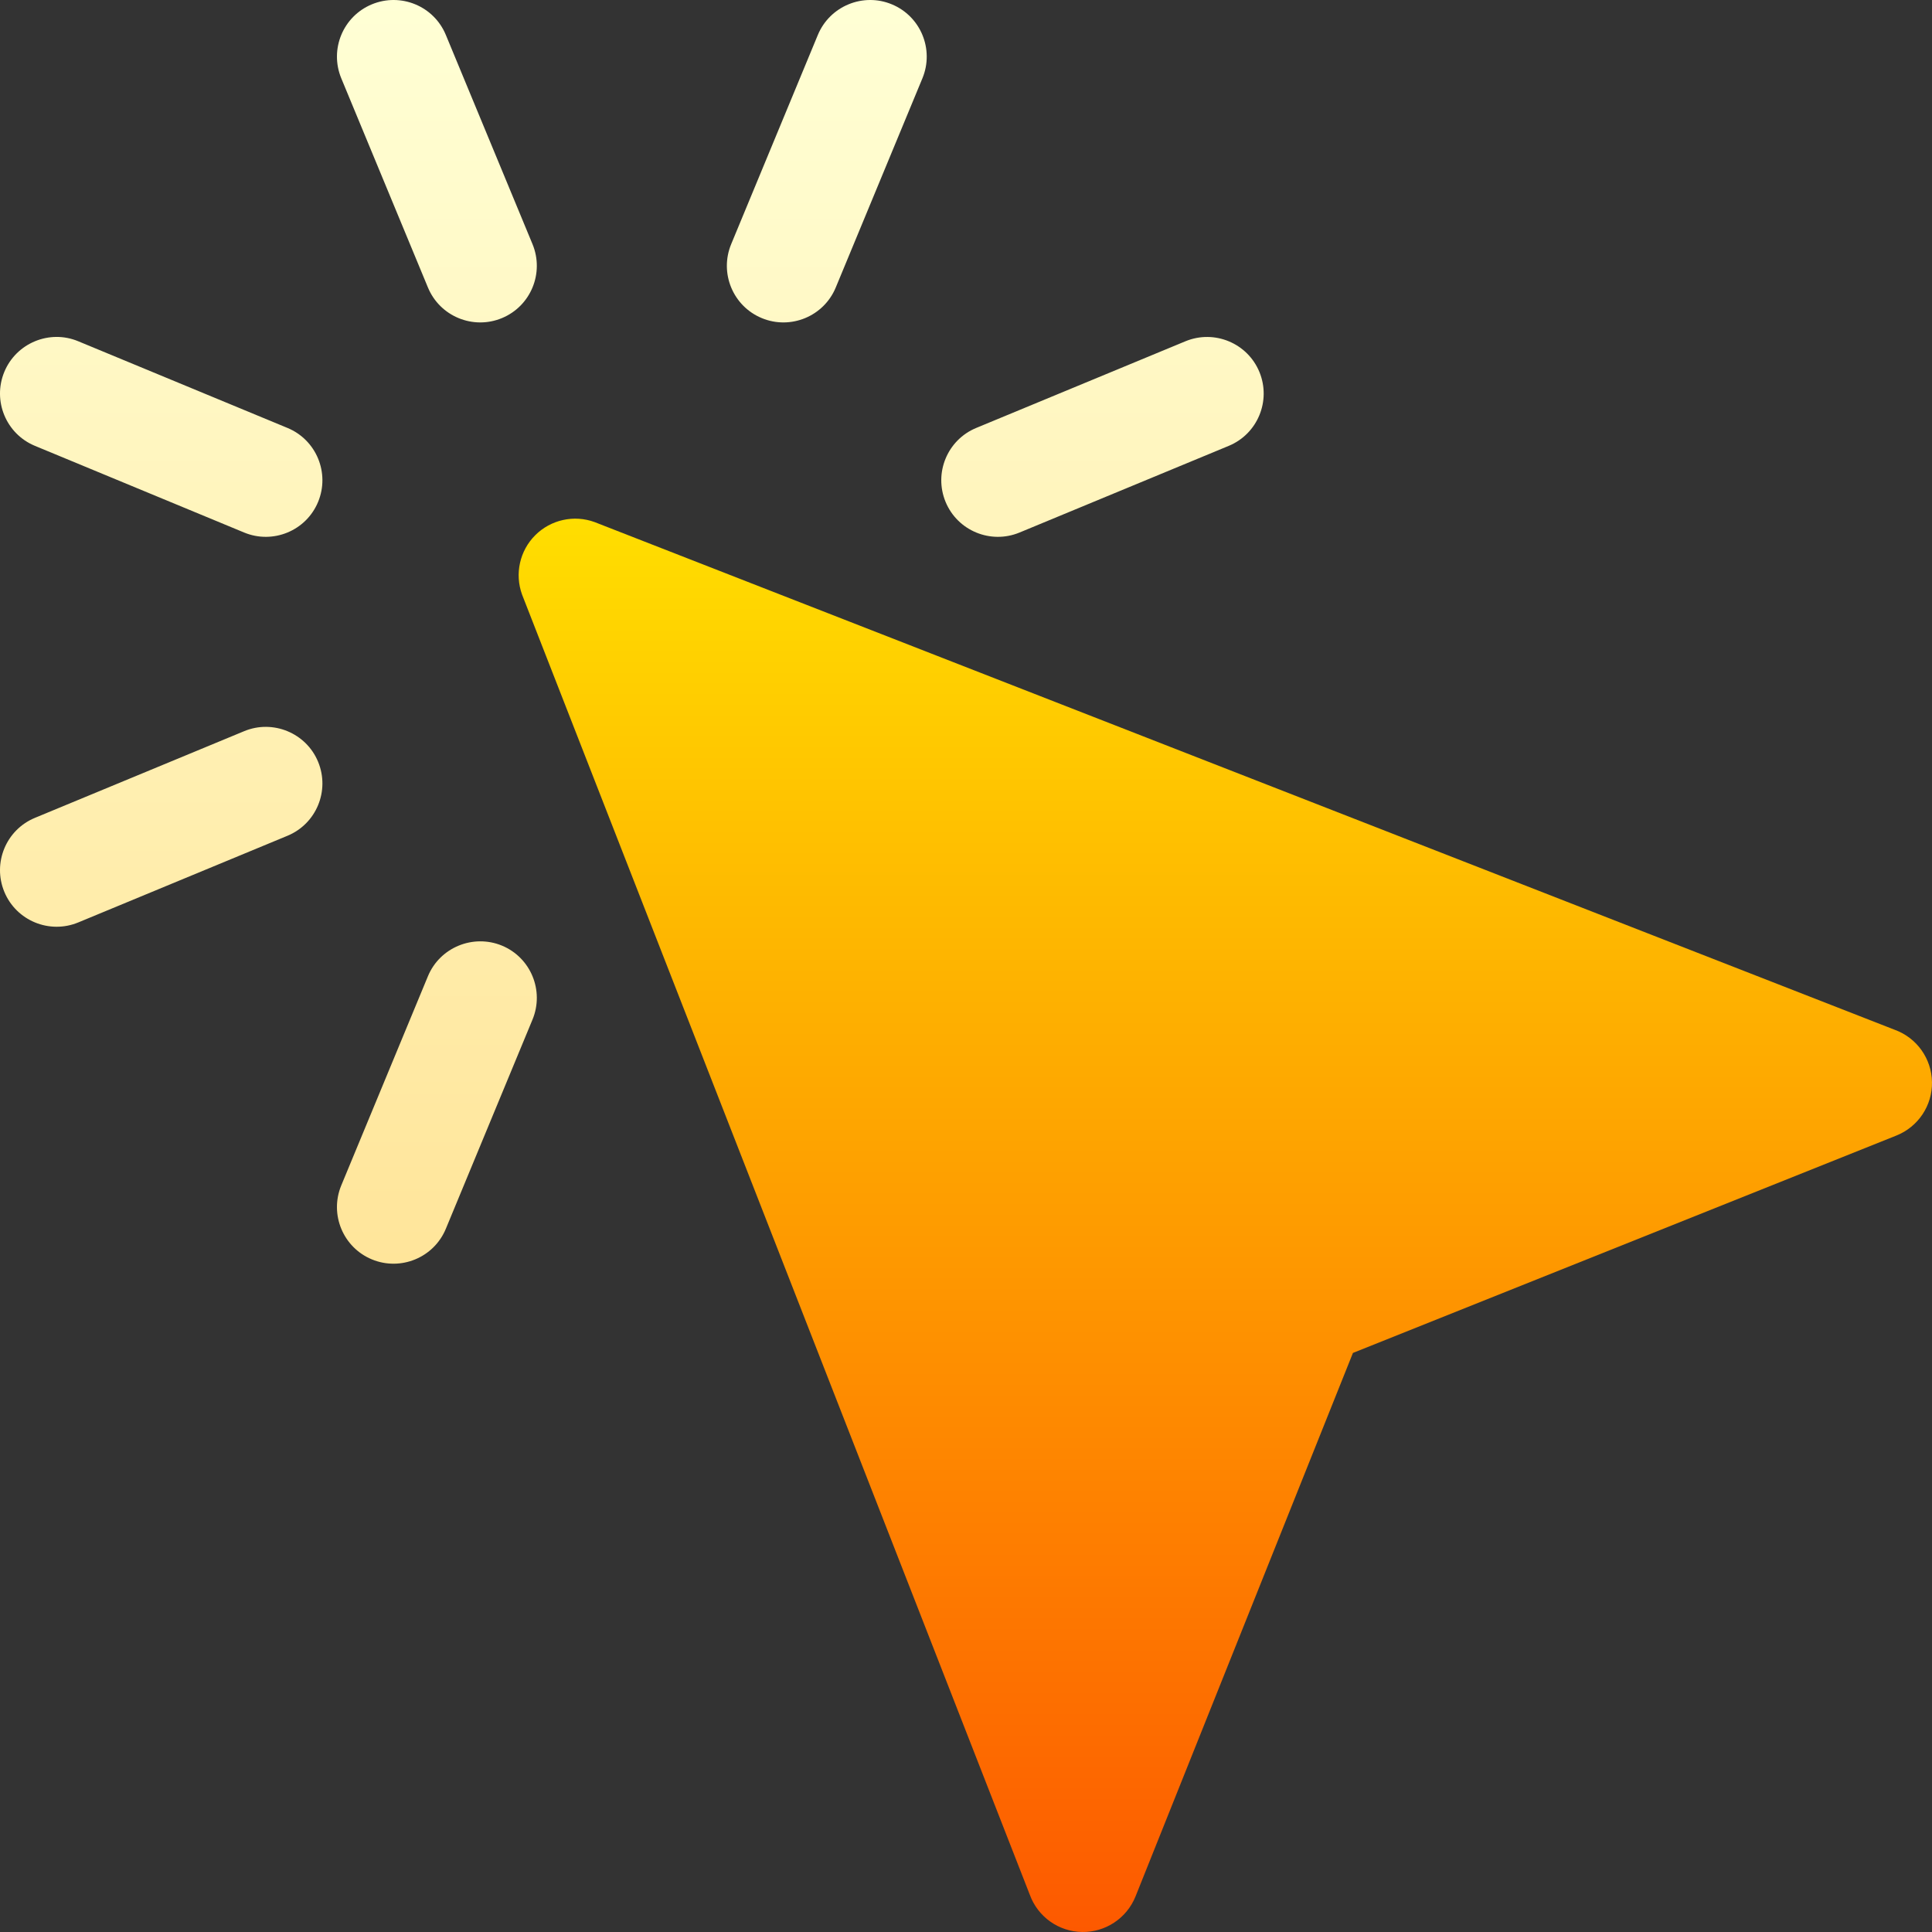 <svg id="Capa_1" enable-background="new 0 0 512.002 512.002" height="512" viewBox="0 0 512.002 512.002" width="512" xmlns="http://www.w3.org/2000/svg" xmlns:xlink="http://www.w3.org/1999/xlink"><rect x="0" y="0" width="512.002" height="512.002" fill="#333333" stroke="none"/><linearGradient id="SVGID_1_" gradientUnits="userSpaceOnUse" x1="324.727" x2="324.727" y1="512.002" y2="137.45"><stop offset="0" stop-color="#fd5900"/><stop offset="1" stop-color="#ffde00"/></linearGradient><linearGradient id="SVGID_00000141432625006043411410000012639848426787146161_" gradientUnits="userSpaceOnUse" x1="167.446" x2="167.446" y1="334.895" y2="0"><stop offset="0" stop-color="#ffe59a"/><stop offset="1" stop-color="#ffffd5"/></linearGradient><g id="Click_10_"><g><g><path d="m502.127 272.908-344.554-134.551c-5.449-1.992-11.602-.645-15.732 3.486-4.116 4.116-5.479 10.254-3.486 15.732l134.554 344.552c2.124 5.845 7.632 9.771 13.857 9.873 6.148.101 11.831-3.612 14.165-9.434l57.612-144.023 144.023-57.612c5.786-2.314 9.536-7.954 9.434-14.165-.102-6.226-4.028-11.734-9.873-13.858z" fill="url(#SVGID_1_)"/></g></g><g><g><path d="m64.702 193.771-55.444 22.969c-7.646 3.164-11.279 11.938-8.115 19.6 3.168 7.659 11.966 11.276 19.6 8.115l55.444-22.969c7.646-3.164 11.279-11.938 8.115-19.6s-11.997-11.279-19.6-8.115zm269.048-95.214c-3.164-7.646-11.953-11.279-19.6-8.115l-55.444 22.969c-7.646 3.164-11.279 11.938-8.115 19.6 3.168 7.659 11.966 11.276 19.6 8.115l55.444-22.969c7.646-3.165 11.279-11.939 8.115-19.6zm-215.596-89.297c-3.164-7.661-11.938-11.279-19.6-8.115-7.646 3.164-11.279 11.938-8.115 19.6l22.969 55.444c3.168 7.659 11.966 11.276 19.6 8.115 7.646-3.164 11.279-11.938 8.115-19.6zm14.854 241.333c-7.603-3.12-16.421.454-19.6 8.115l-22.969 55.444c-3.164 7.661.469 16.436 8.115 19.6 7.628 3.159 16.429-.451 19.6-8.115l22.969-55.444c3.164-7.662-.469-16.436-8.115-19.6zm103.33-249.448c-7.603-3.164-16.421.454-19.6 8.115l-22.968 55.444c-3.164 7.661.469 16.436 8.115 19.6 7.628 3.159 16.429-.451 19.6-8.115l22.969-55.444c3.163-7.662-.47-16.436-8.116-19.6zm-160.151 112.265-55.445-22.969c-7.588-3.179-16.436.454-19.6 8.115s.469 16.436 8.115 19.6l55.444 22.969c7.628 3.159 16.429-.451 19.6-8.115 3.165-7.661-.468-16.436-8.114-19.6z" fill="url(#SVGID_00000141432625006043411410000012639848426787146161_)"/></g></g></g></svg>